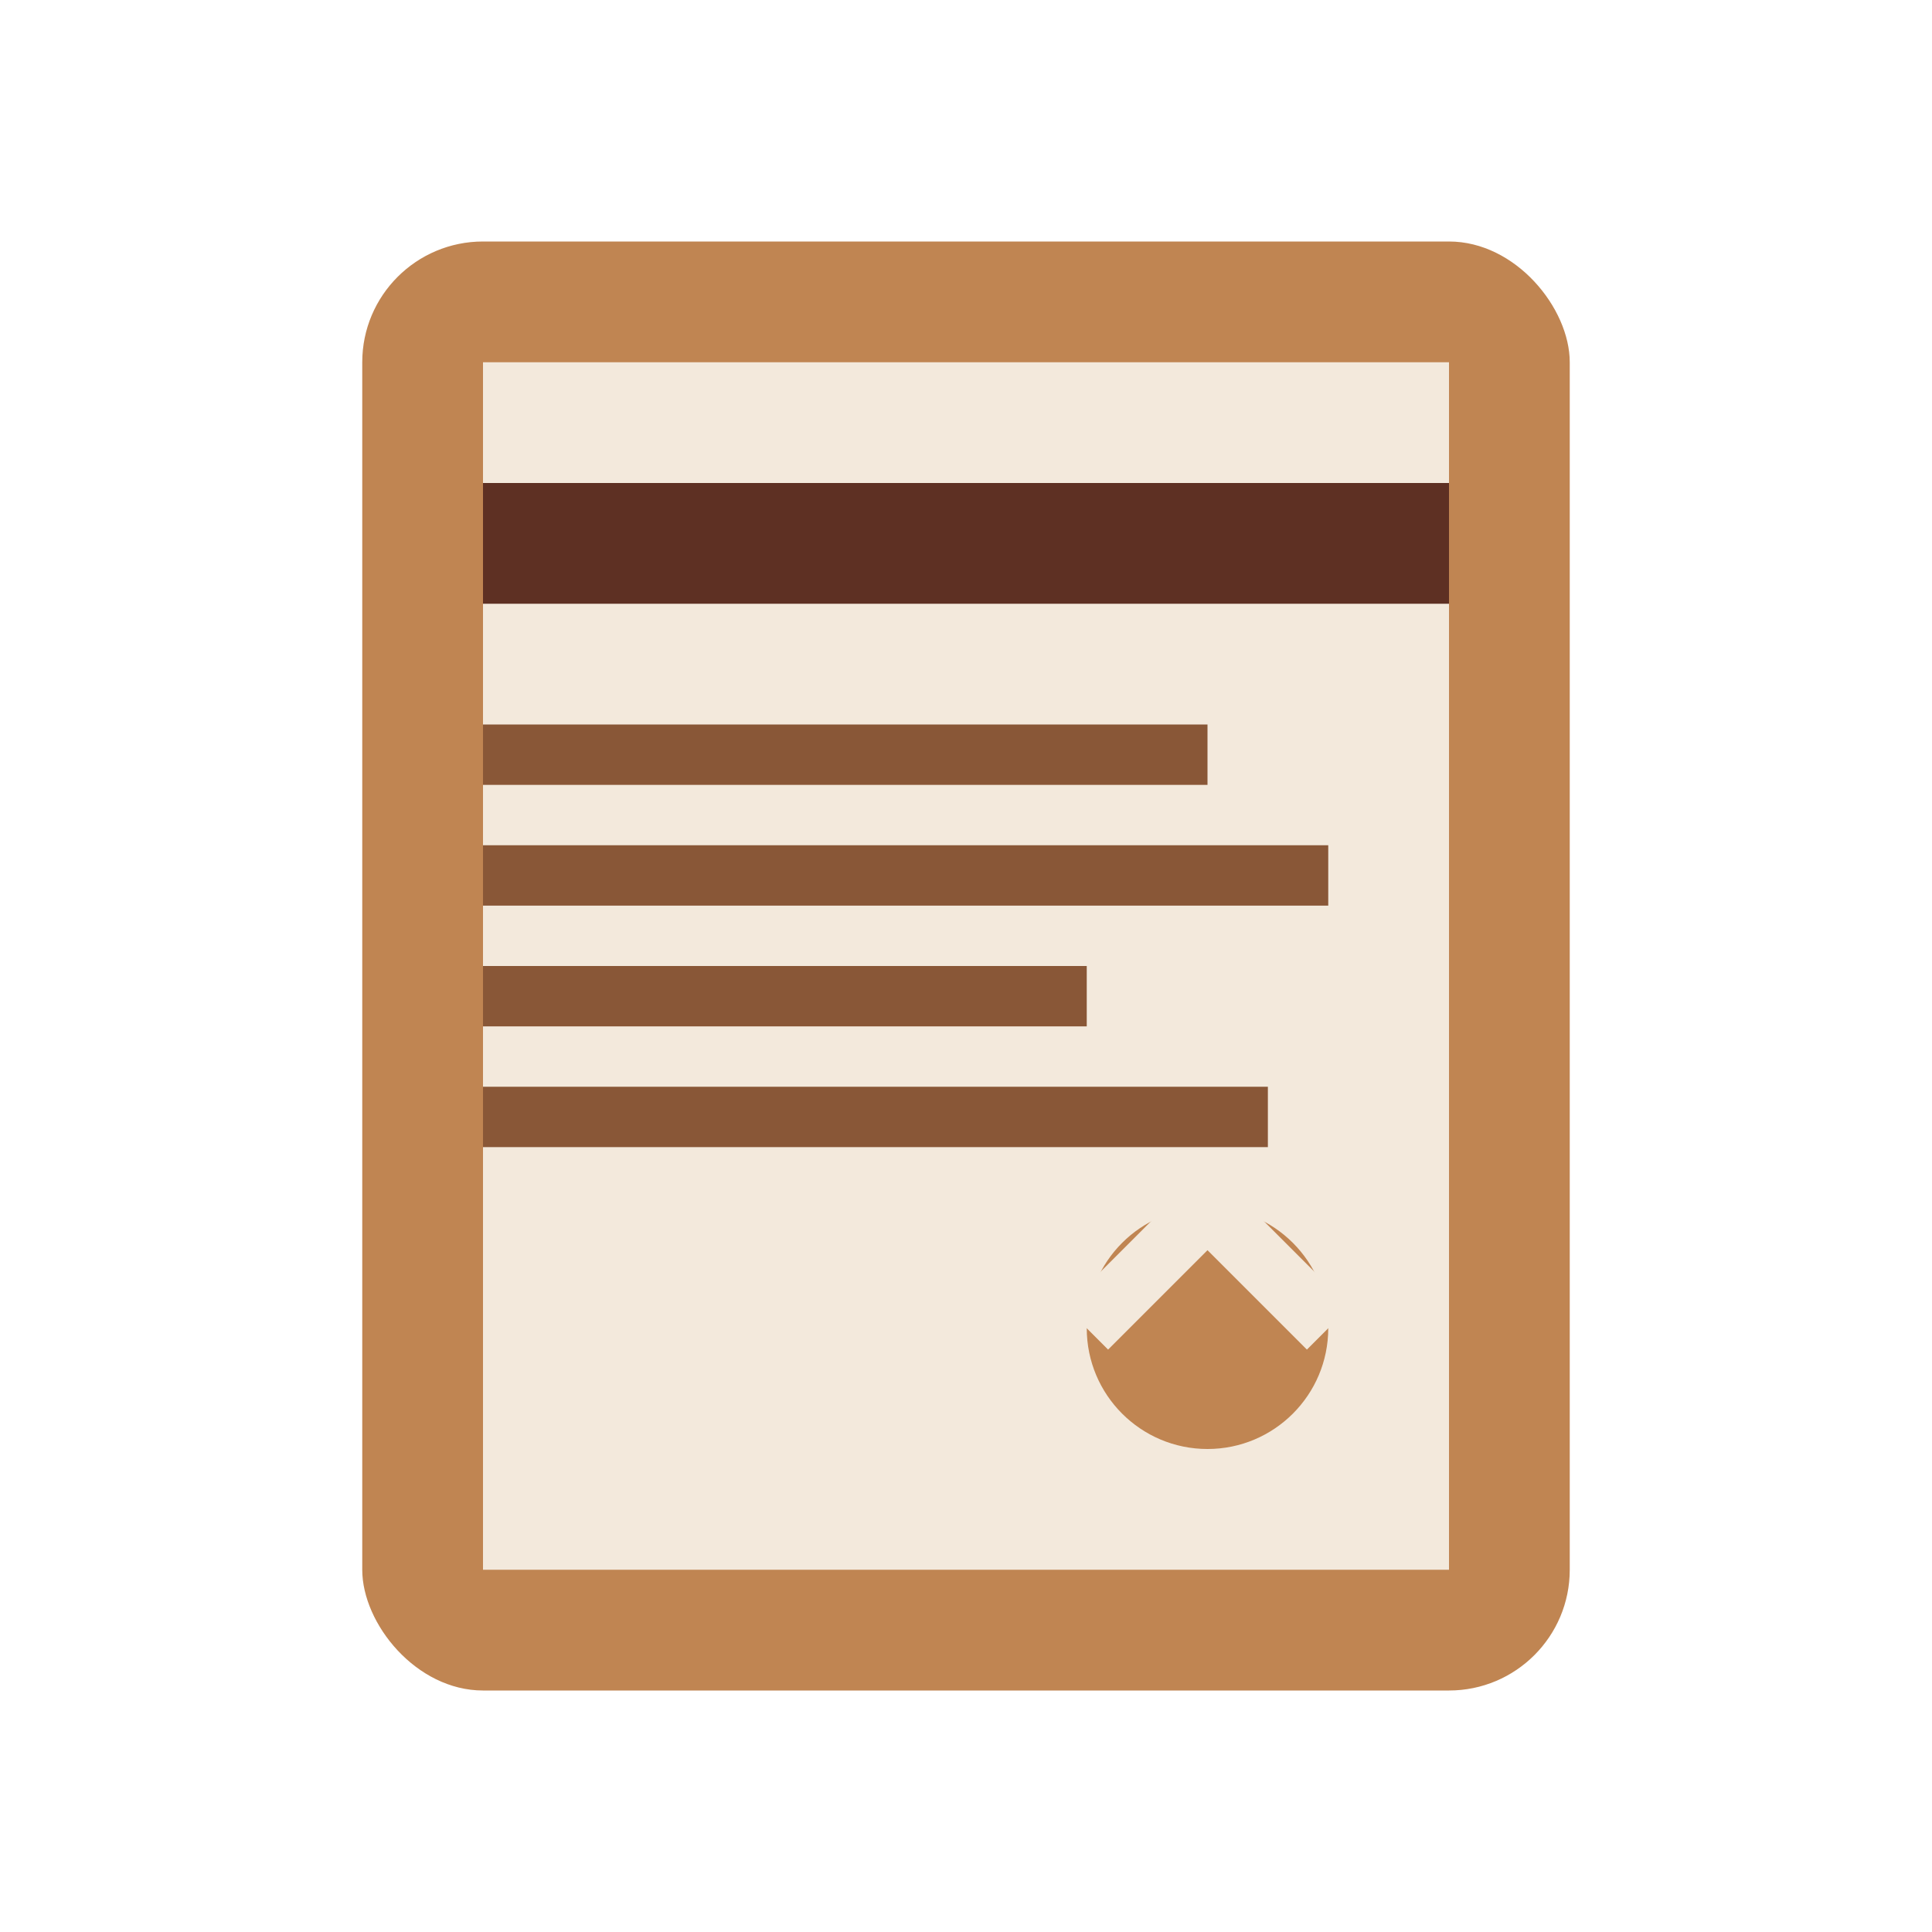 <svg xmlns="http://www.w3.org/2000/svg" viewBox="0 0 32 32" width="32" height="32">
  <!-- Book/education icon for species tutorial -->
  <rect x="6" y="4" width="20" height="24" rx="2" fill="#C08552"/>
  <rect x="8" y="6" width="16" height="20" fill="#F3E9DC"/>
  <rect x="8" y="8" width="16" height="2" fill="#5E3023"/>
  <rect x="8" y="12" width="12" height="1" fill="#895737"/>
  <rect x="8" y="14" width="14" height="1" fill="#895737"/>
  <rect x="8" y="16" width="10" height="1" fill="#895737"/>
  <rect x="8" y="18" width="13" height="1" fill="#895737"/>
  <circle cx="20" cy="22" r="2" fill="#C08552"/>
  <path d="M18 22L20 20L22 22" stroke="#F3E9DC" stroke-width="1" fill="none"/>
</svg>
